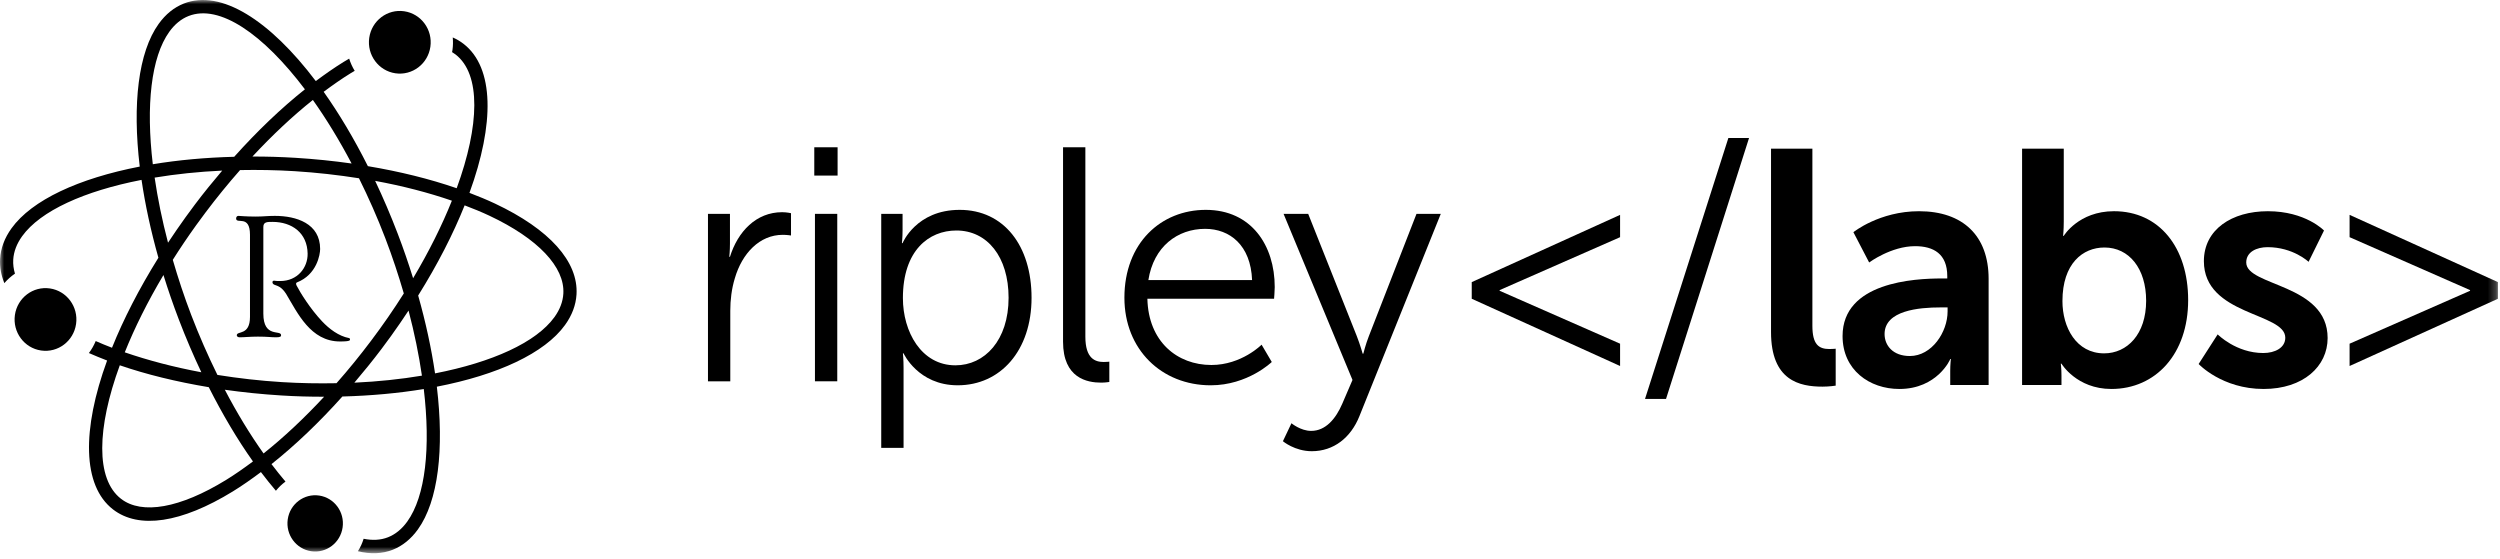 <?xml version="1.0" encoding="UTF-8"?>
<svg width="304px" height="68px" viewBox="0 0 304 68" version="1.1"
     xmlns="http://www.w3.org/2000/svg" xmlns:xlink="http://www.w3.org/1999/xlink">
    <!-- Generator: Sketch 53.2 (72643) - https://sketchapp.com -->
    <title>Group 22</title>
    <desc>Created with Sketch.</desc>
    <defs>
        <polygon id="path-1"
                 points="0 67.275 303.75 67.275 303.75 1.42108547e-14 0 1.42108547e-14"></polygon>
    </defs>
    <g id="Page-1" stroke="none" stroke-width="1" fill="none" fill-rule="evenodd">
        <g id="landing-ripleylabs" transform="translate(-149, -194)">
            <g id="Group-22" transform="translate(149, 194)">
                <g id="Group-21">
                    <path d="M86.089,26.005 L88.763,26.005 L88.763,29.608 C88.763,30.498 88.683,31.227 88.683,31.227 L88.763,31.227 C89.721,28.151 91.956,25.803 95.108,25.803 C95.667,25.803 96.186,25.924 96.186,25.924 L96.186,28.636 C96.186,28.636 95.707,28.555 95.188,28.555 C92.355,28.555 90.239,30.822 89.362,33.817 C88.962,35.113 88.803,36.489 88.803,37.785 L88.803,46.366 L86.089,46.366 L86.089,26.005 Z"
                          id="Fill-1" fill="#000000"></path>
                    <mask id="mask-2" fill="white">
                        <use xlink:href="#path-1"></use>
                    </mask>
                    <g id="Clip-4"></g>
                    <path d="M99.098,46.365 L101.811,46.365 L101.811,26.005 L99.098,26.005 L99.098,46.365 Z M99.017,21.35 L101.851,21.35 L101.851,17.909 L99.017,17.909 L99.017,21.35 Z"
                          id="Fill-3" fill="#000000" mask="url(#mask-2)"></path>
                    <path d="M116.179,44.423 C119.73,44.423 122.644,41.387 122.644,36.206 C122.644,31.227 120.05,28.029 116.297,28.029 C112.945,28.029 109.793,30.458 109.793,36.246 C109.793,40.335 112.028,44.423 116.179,44.423 L116.179,44.423 Z M107.158,26.005 L109.752,26.005 L109.752,27.989 C109.752,28.879 109.673,29.567 109.673,29.567 L109.752,29.567 C109.752,29.567 111.389,25.519 116.696,25.519 C122.085,25.519 125.437,29.891 125.437,36.206 C125.437,42.642 121.647,46.851 116.458,46.851 C111.629,46.851 109.873,42.966 109.873,42.966 L109.793,42.966 C109.793,42.966 109.873,43.695 109.873,44.747 L109.873,54.462 L107.158,54.462 L107.158,26.005 Z"
                          id="Fill-5" fill="#000000" mask="url(#mask-2)"></path>
                    <path d="M129.266,17.909 L131.98,17.909 L131.98,40.942 C131.98,43.613 133.177,44.018 134.215,44.018 C134.574,44.018 134.894,43.978 134.894,43.978 L134.894,46.447 C134.894,46.447 134.414,46.528 133.895,46.528 C132.219,46.528 129.266,46.001 129.266,41.549 L129.266,17.909 Z"
                          id="Fill-6" fill="#000000" mask="url(#mask-2)"></path>
                    <path d="M152.253,34.06 C152.094,29.81 149.539,27.827 146.546,27.827 C143.194,27.827 140.28,29.972 139.641,34.06 L152.253,34.06 Z M146.626,25.519 C152.173,25.519 155.007,29.851 155.007,34.911 C155.007,35.396 154.927,36.328 154.927,36.328 L139.522,36.328 C139.641,41.549 143.154,44.383 147.304,44.383 C150.976,44.383 153.41,41.913 153.41,41.913 L154.648,44.018 C154.648,44.018 151.734,46.852 147.224,46.852 C141.237,46.852 136.728,42.479 136.728,36.206 C136.728,29.527 141.198,25.519 146.626,25.519 L146.626,25.519 Z"
                          id="Fill-7" fill="#000000" mask="url(#mask-2)"></path>
                    <path d="M157.04,51.467 C157.04,51.467 158.158,52.397 159.435,52.397 C161.19,52.397 162.428,50.94 163.226,49.079 L164.463,46.204 L156.082,26.005 L159.076,26.005 L164.982,40.86 C165.381,41.872 165.7,43.006 165.7,43.006 L165.78,43.006 C165.78,43.006 166.06,41.872 166.459,40.86 L172.246,26.005 L175.199,26.005 L165.301,50.616 C164.264,53.206 162.189,54.867 159.515,54.867 C157.439,54.867 156.002,53.652 156.002,53.652 L157.04,51.467 Z"
                          id="Fill-8" fill="#000000" mask="url(#mask-2)"></path>
                    <polygon id="Fill-9" fill="#000000" mask="url(#mask-2)"
                             points="178.963 34.305 197.002 26.128 197.002 28.841 182.356 35.277 182.356 35.359 197.002 41.794 197.002 44.506 178.963 36.329"></polygon>
                    <polygon id="Fill-10" fill="#000000" mask="url(#mask-2)"
                             points="210.17 16.778 212.684 16.778 202.587 48.514 200.033 48.514"></polygon>
                    <path d="M215.357,18.074 L220.386,18.074 L220.386,39.609 C220.386,41.875 221.144,42.442 222.461,42.442 C222.86,42.442 223.22,42.402 223.22,42.402 L223.22,46.894 C223.22,46.894 222.461,47.016 221.623,47.016 C218.83,47.016 215.357,46.287 215.357,40.378 L215.357,18.074 Z"
                          id="Fill-11" fill="#000000" mask="url(#mask-2)"></path>
                    <path d="M232.238,43.292 C234.912,43.292 236.827,40.377 236.827,37.868 L236.827,37.382 L235.949,37.382 C233.355,37.382 229.164,37.746 229.164,40.62 C229.164,41.996 230.162,43.292 232.238,43.292 M236.109,33.861 L236.788,33.861 L236.788,33.577 C236.788,30.865 235.111,29.934 232.876,29.934 C229.962,29.934 227.289,31.917 227.289,31.917 L225.373,28.234 C225.373,28.234 228.526,25.684 233.355,25.684 C238.703,25.684 241.816,28.679 241.816,33.9 L241.816,46.814 L237.147,46.814 L237.147,45.113 C237.147,44.303 237.226,43.656 237.226,43.656 L237.147,43.656 C237.186,43.656 235.59,47.299 230.96,47.299 C227.329,47.299 224.056,44.992 224.056,40.863 C224.056,34.305 232.796,33.861 236.109,33.861"
                          id="Fill-12" fill="#000000" mask="url(#mask-2)"></path>
                    <path d="M255.862,42.968 C258.656,42.968 260.971,40.66 260.971,36.573 C260.971,32.646 258.896,30.096 255.902,30.096 C253.268,30.096 250.793,32.039 250.793,36.613 C250.793,39.811 252.47,42.968 255.862,42.968 L255.862,42.968 Z M245.885,18.074 L250.954,18.074 L250.954,26.938 C250.954,27.95 250.874,28.679 250.874,28.679 L250.954,28.679 C250.954,28.679 252.75,25.683 257.06,25.683 C262.567,25.683 266.08,30.096 266.08,36.491 C266.08,43.049 262.128,47.299 256.741,47.299 C252.51,47.299 250.675,44.223 250.675,44.223 L250.594,44.223 C250.594,44.223 250.675,44.83 250.675,45.64 L250.675,46.813 L245.885,46.813 L245.885,18.074 Z"
                          id="Fill-13" fill="#000000" mask="url(#mask-2)"></path>
                    <path d="M269.669,40.661 C269.669,40.661 271.904,42.928 275.216,42.928 C276.653,42.928 277.891,42.28 277.891,41.065 C277.891,37.989 267.992,38.394 267.992,31.755 C267.992,27.91 271.385,25.684 275.775,25.684 C280.364,25.684 282.599,28.031 282.599,28.031 L280.723,31.837 C280.723,31.837 278.848,30.055 275.736,30.055 C274.418,30.055 273.142,30.623 273.142,31.917 C273.142,34.832 283.039,34.468 283.039,41.106 C283.039,44.547 280.086,47.299 275.256,47.299 C270.187,47.299 267.354,44.263 267.354,44.263 L269.669,40.661 Z"
                          id="Fill-14" fill="#000000" mask="url(#mask-2)"></path>
                    <polygon id="Fill-15" fill="#000000" mask="url(#mask-2)"
                             points="285.71 41.794 300.358 35.359 300.358 35.277 285.71 28.841 285.71 26.128 303.749 34.305 303.749 36.329 285.71 44.506"></polygon>
                    <path d="M68.502,35.709 C68.445,36.683 68.082,37.642 67.424,38.556 L67.423,38.557 C65.192,41.648 59.844,44.05 52.902,45.404 C52.461,42.392 51.774,39.21 50.849,35.935 C53.215,32.15 55.11,28.443 56.5,24.971 C57.547,25.369 58.565,25.785 59.514,26.232 C65.421,29.015 68.697,32.47 68.502,35.709 M48.358,28.403 C47.504,26.168 46.584,24.03 45.619,21.994 C48.961,22.606 52.096,23.422 54.949,24.404 C53.748,27.407 52.163,30.594 50.234,33.834 C49.678,32.037 49.055,30.225 48.358,28.403 M43.09,46.534 C44.211,45.212 45.319,43.852 46.394,42.428 C46.788,41.904 47.176,41.378 47.554,40.853 L47.556,40.851 C48.297,39.82 49.005,38.79 49.679,37.766 C50.396,40.493 50.937,43.15 51.306,45.679 C48.734,46.11 45.975,46.401 43.09,46.534 M40.919,46.598 C38.752,46.639 36.536,46.606 34.283,46.465 C31.58,46.3 28.961,45.993 26.437,45.59 C25.294,43.265 24.22,40.829 23.248,38.289 C22.39,36.048 21.654,33.807 21.011,31.596 C21.895,30.194 22.844,28.786 23.853,27.384 C24.225,26.869 24.605,26.351 24.991,25.84 C26.349,24.034 27.755,22.31 29.191,20.681 C31.358,20.64 33.574,20.676 35.826,20.815 C38.507,20.982 41.124,21.28 43.653,21.678 C44.799,23.99 45.884,26.427 46.862,28.99 C47.719,31.231 48.459,33.469 49.103,35.682 C47.889,37.604 46.559,39.53 45.12,41.439 C43.763,43.245 42.356,44.97 40.919,46.598 M32.047,55.14 C30.397,52.818 28.811,50.212 27.339,47.393 C29.542,47.704 31.828,47.941 34.187,48.087 C35.958,48.201 37.698,48.243 39.413,48.243 C36.993,50.847 34.513,53.182 32.047,55.14 M27.479,58.367 C21.906,61.789 17.256,62.624 14.712,60.652 C11.611,58.249 11.78,52.042 14.566,44.419 C17.785,45.528 21.44,46.423 25.388,47.083 C27.055,50.381 28.859,53.435 30.76,56.111 C29.659,56.933 28.561,57.703 27.479,58.367 M19.876,33.444 C20.433,35.241 21.058,37.056 21.754,38.876 C22.597,41.081 23.51,43.215 24.483,45.267 C21.11,44.639 17.985,43.81 15.172,42.843 C16.373,39.849 17.956,36.672 19.876,33.444 M27.022,20.745 C25.9,22.066 24.791,23.425 23.717,24.85 C23.324,25.373 22.937,25.9 22.558,26.424 C21.816,27.456 21.109,28.487 20.431,29.512 C19.717,26.782 19.174,24.127 18.804,21.598 C21.378,21.17 24.136,20.878 27.022,20.745 M20.592,3.857 C21.251,2.941 22.038,2.299 22.932,1.947 C26.684,0.468 31.997,4.135 37.078,10.86 C34.189,13.157 31.284,15.934 28.479,19.065 C24.984,19.155 21.653,19.463 18.581,19.972 C17.736,12.851 18.366,6.951 20.592,3.857 M42.755,19.882 C40.536,19.567 38.251,19.334 35.924,19.19 C34.154,19.082 32.413,19.032 30.697,19.034 C33.112,16.438 35.583,14.114 38.046,12.155 C39.67,14.446 41.262,17.046 42.755,19.882 M60.191,24.755 C59.21,24.293 58.162,23.864 57.086,23.452 C60.149,15.055 60.114,8.235 56.371,5.334 C55.967,5.02 55.526,4.761 55.055,4.554 C55.099,5.054 55.094,5.564 55.02,6.081 C55.008,6.167 54.986,6.25 54.971,6.336 C55.118,6.424 55.262,6.52 55.398,6.626 C58.502,9.03 58.324,15.251 55.534,22.889 C52.257,21.757 48.612,20.855 44.733,20.204 C43.042,16.842 41.231,13.802 39.357,11.163 C40.458,10.345 41.553,9.573 42.632,8.91 C42.8,8.807 42.966,8.712 43.132,8.613 C42.848,8.152 42.623,7.654 42.459,7.13 C42.24,7.258 42.022,7.384 41.801,7.52 C40.678,8.211 39.541,9.01 38.4,9.858 C32.819,2.47 26.862,-1.343 22.353,0.431 C21.168,0.897 20.142,1.726 19.298,2.899 C16.816,6.346 16.086,12.66 16.993,20.256 C9.585,21.692 3.881,24.316 1.398,27.765 C0.555,28.937 0.089,30.181 0.011,31.468 C-0.049,32.47 0.133,33.461 0.528,34.429 C0.907,33.987 1.342,33.601 1.819,33.274 C1.65,32.708 1.575,32.139 1.61,31.568 C1.669,30.596 2.033,29.64 2.692,28.724 C4.919,25.631 10.267,23.227 17.211,21.875 C17.652,24.883 18.338,28.068 19.262,31.342 C16.905,35.123 15.011,38.823 13.619,42.287 C12.929,42.026 12.276,41.752 11.639,41.472 C11.42,41.997 11.144,42.487 10.81,42.93 C11.525,43.242 12.259,43.547 13.024,43.839 C9.959,52.229 10,59.045 13.739,61.943 C16.878,64.377 22.053,63.602 28.311,59.758 C29.439,59.067 30.582,58.261 31.729,57.405 C32.328,58.199 32.937,58.952 33.55,59.676 C33.89,59.255 34.28,58.88 34.715,58.561 C34.142,57.883 33.574,57.178 33.013,56.436 C35.911,54.137 38.823,51.353 41.634,48.215 C45.126,48.121 48.457,47.813 51.532,47.307 C52.374,54.427 51.749,60.331 49.523,63.423 C48.865,64.337 48.075,64.98 47.179,65.332 C46.294,65.68 45.296,65.732 44.217,65.515 C44.051,66.058 43.817,66.566 43.523,67.029 C45.043,67.403 46.469,67.355 47.762,66.847 C48.946,66.379 49.97,65.549 50.814,64.379 C53.297,60.928 54.027,54.617 53.12,47.021 C60.529,45.587 66.232,42.959 68.715,39.51 L68.715,39.509 C69.558,38.339 70.026,37.094 70.104,35.808 C70.343,31.808 66.824,27.882 60.191,24.755"
                          id="Fill-16" fill="#000000" mask="url(#mask-2)"></path>
                    <path d="M44.9,4.595 C44.602,6.677 46.026,8.611 48.079,8.912 C50.132,9.214 52.037,7.77 52.334,5.688 C52.632,3.604 51.209,1.672 49.155,1.37 C47.103,1.068 45.198,2.512 44.9,4.595"
                          id="Fill-17" fill="#000000" mask="url(#mask-2)"></path>
                    <path d="M34.989,63.154 C34.722,65.024 36,66.759 37.843,67.029 C39.685,67.3 41.396,66.004 41.662,64.134 C41.93,62.264 40.652,60.53 38.809,60.258 C36.967,59.988 35.256,61.284 34.989,63.154"
                          id="Fill-18" fill="#000000" mask="url(#mask-2)"></path>
                    <path d="M1.813,38.301 C1.516,40.385 2.94,42.319 4.994,42.621 C7.048,42.922 8.954,41.478 9.251,39.395 C9.549,37.31 8.126,35.376 6.071,35.074 C4.017,34.773 2.111,36.217 1.813,38.301"
                          id="Fill-19" fill="#000000" mask="url(#mask-2)"></path>
                    <path d="M42.557,41.236 C42.557,41.137 42.433,41.107 42.433,41.107 C41.193,40.873 40.034,39.998 39.158,39.067 C37.726,37.544 36.521,35.608 36.056,34.703 C35.917,34.378 36.115,34.343 36.115,34.343 L36.112,34.34 C38.529,33.396 38.929,30.946 38.929,30.277 C38.929,27.169 36.03,26.251 33.419,26.251 C32.433,26.251 32.104,26.335 31.077,26.335 C29.885,26.335 29.166,26.251 28.981,26.251 C28.816,26.251 28.713,26.398 28.713,26.565 C28.713,27.316 30.398,26.042 30.398,28.546 L30.398,38.534 C30.398,40.848 28.795,40.202 28.795,40.765 C28.795,40.953 29.001,41.016 29.124,41.016 C29.72,41.016 30.398,40.933 31.364,40.933 C32.577,40.933 32.886,41.016 33.585,41.016 C34.098,41.016 34.18,40.911 34.18,40.765 C34.18,40.057 32.022,41.141 32.022,38.138 L32.022,27.607 C32.022,26.982 32.475,26.982 33.133,26.982 C35.496,26.982 37.367,28.316 37.407,30.839 C37.435,32.55 36.174,34.173 34.078,34.173 C33.337,34.173 33.499,34.13 33.336,34.13 C33.233,34.13 33.13,34.171 33.13,34.317 C33.13,34.507 33.281,34.607 33.46,34.659 C33.692,34.76 34.22,34.846 34.771,35.705 L34.773,35.705 C36.174,38.034 37.751,41.523 41.347,41.523 C42.692,41.523 42.557,41.359 42.557,41.236"
                          id="Fill-20" fill="#000000" mask="url(#mask-2)"></path>
                </g>
            </g>
        </g>
    </g>
</svg>

